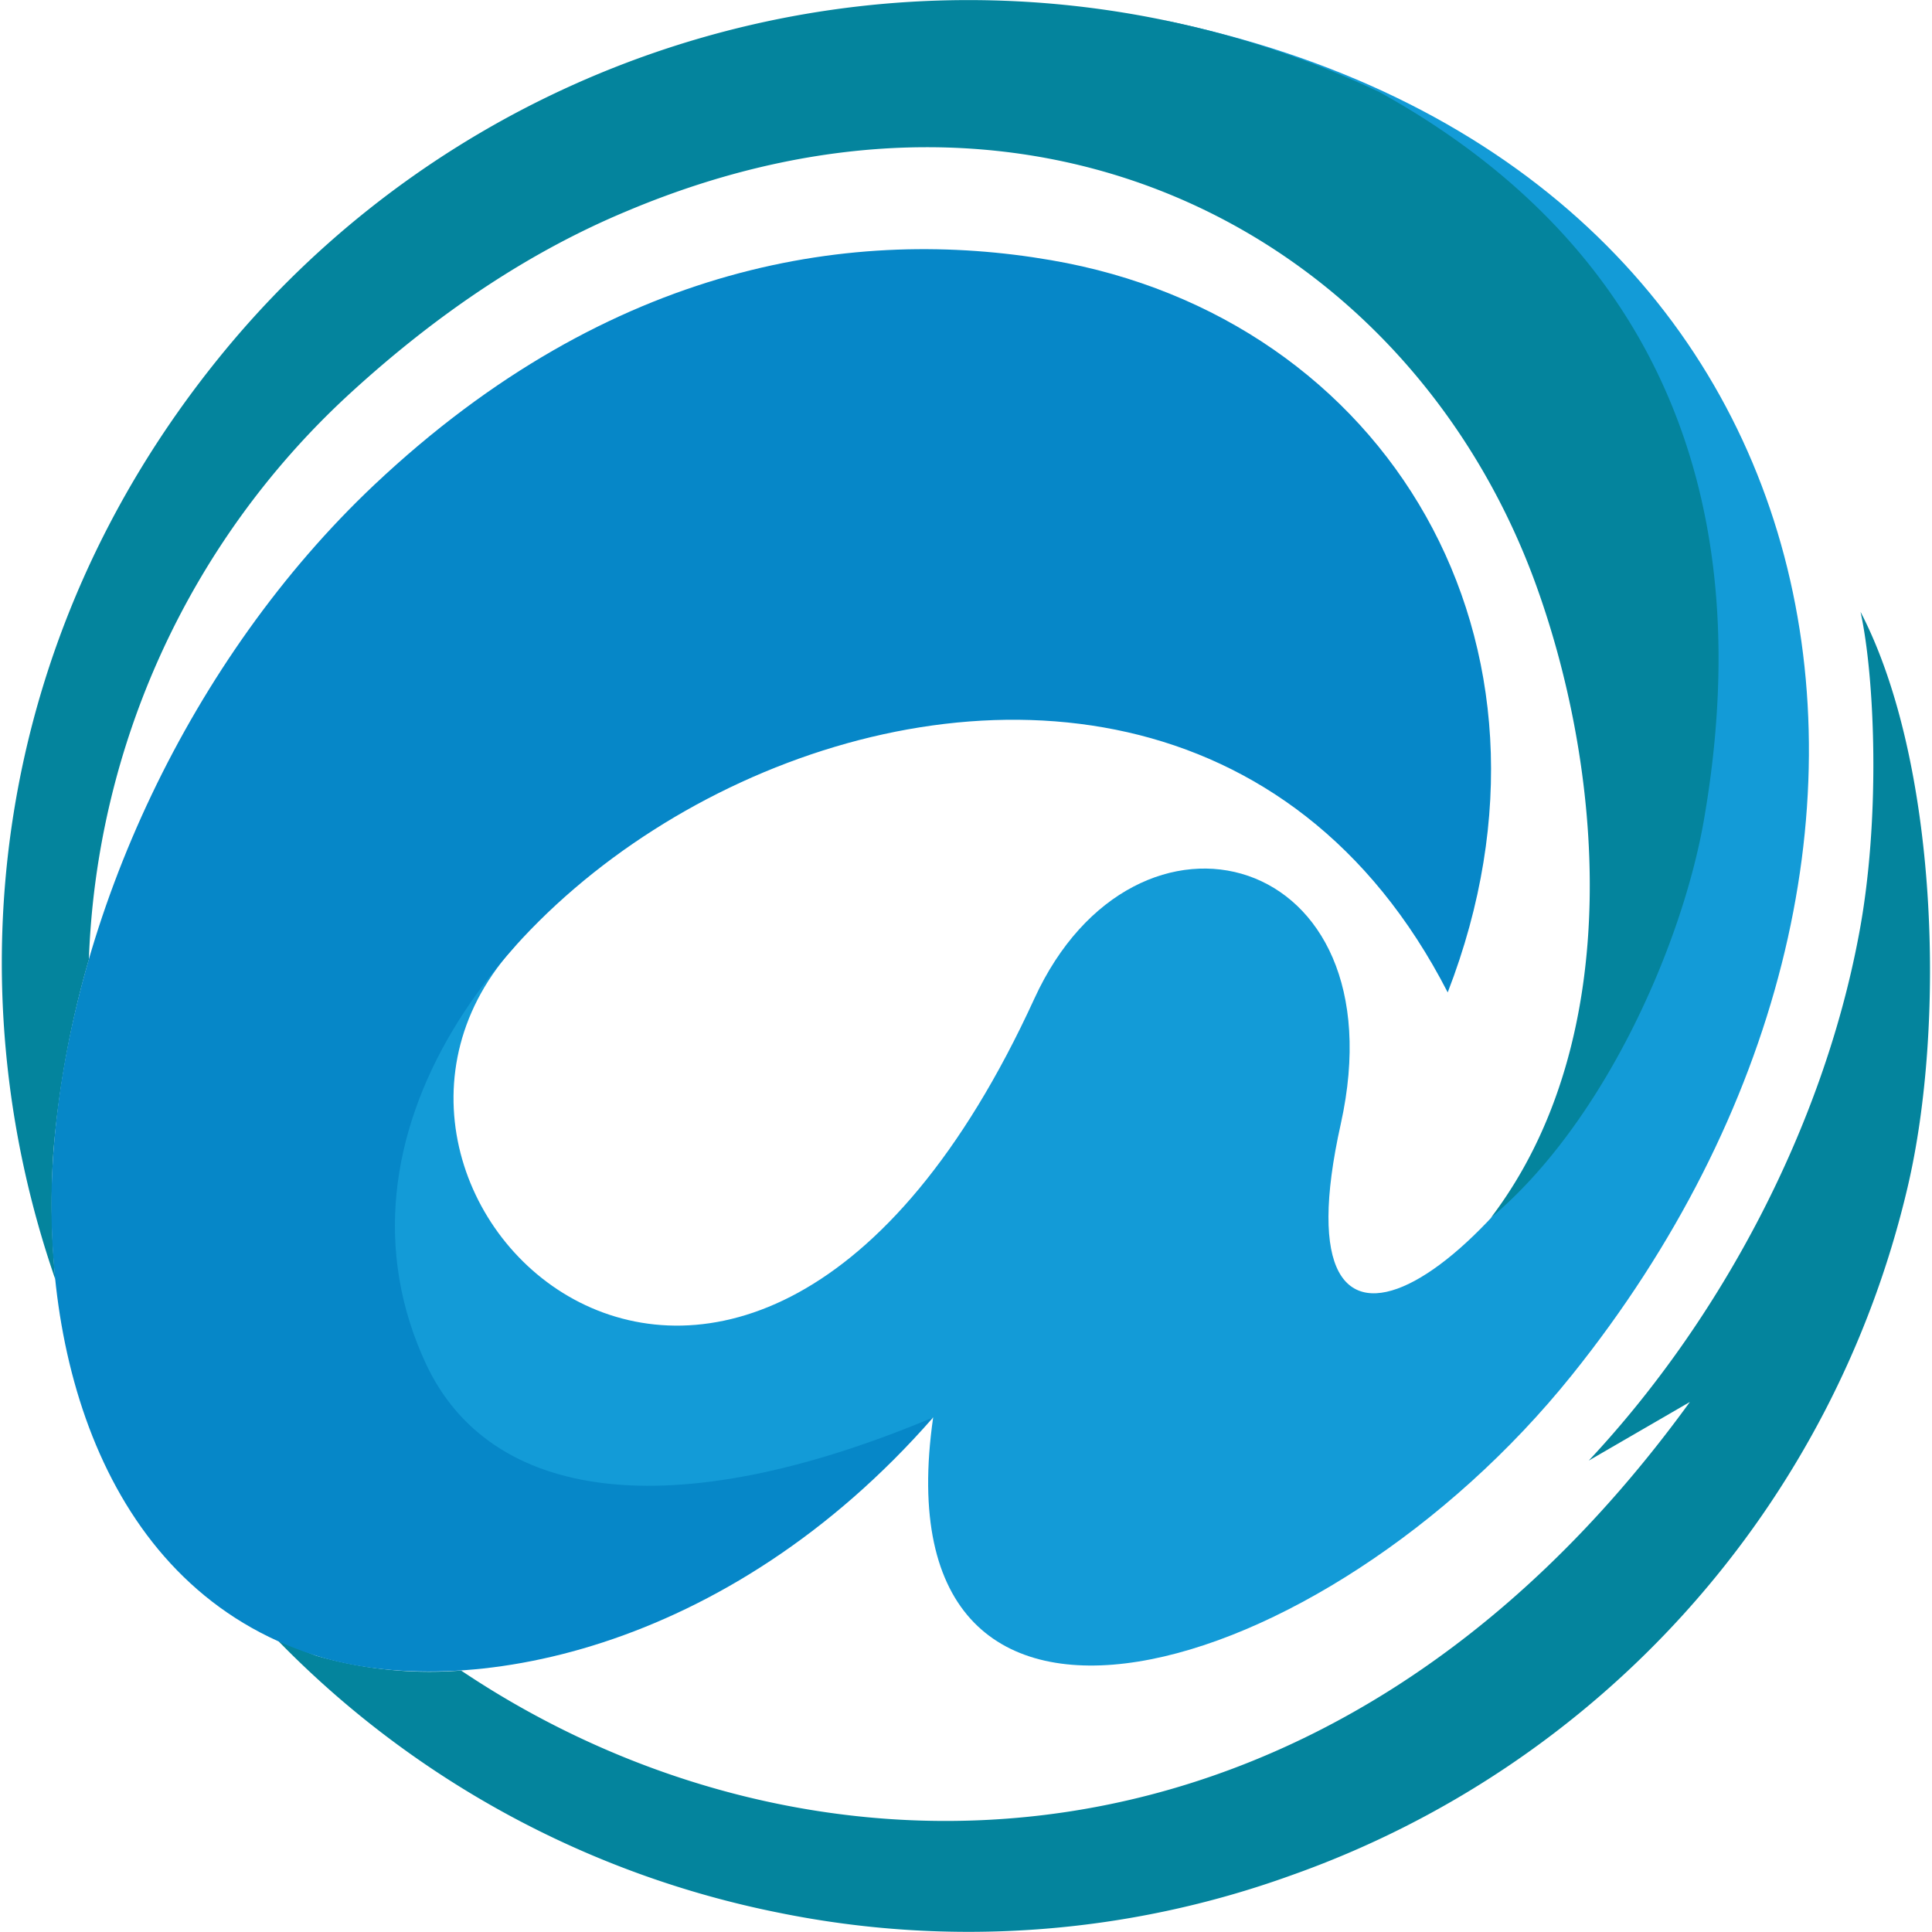 <svg id="Layer_1" data-name="Layer 1" xmlns="http://www.w3.org/2000/svg" viewBox="0 0 300 300">
  <defs>
    <style>
      .cls-1 {
        fill: #139bd7;
      }

      .cls-2 {
        fill: #04849d;
      }

      .cls-3 {
        fill: #0687c8;
      }
    </style>
  </defs>
  <title>1-26</title>
  <g>
    <path class="cls-1" d="M180.5,3.1c30.2,7.2,54,22,68.1,44.4,19.4,30.8,21.2,73.7,3.3,111-19.7,40.9-54.1,62.7-43.7,16,9.4-42.5-31.9-53.7-47.6-19.4-45.1,98.4-116.3,30.1-80.4-8.4-27.3,24.3-29,59.4-10,77.2,14.7,13.8,42.2,14.8,74.7-3.8-8.9,61.9,60.7,41.4,99.2-6.6C308.8,132.9,288.5,25.2,180.5,3.1Z"/>
    <g>
      <path class="cls-2" d="M8.3,178.8A151.2,151.2,0,0,1,13.8,149a125.4,125.4,0,0,1,40-87.4C68.3,48.2,82.9,38.8,97.3,32.8c64.5-27.2,121.2,4.6,140.8,56.9,10.8,29,14.7,71.4-6.6,99.4,17.4-14.6,29.5-41.9,33-61.3C273,79.7,259,39.1,214.2,14.3A149.7,149.7,0,0,0,33.8,55.8c-35,43.4-41.1,97-25.2,142.9A120.6,120.6,0,0,1,8.3,178.8Z"/>
      <path class="cls-2" d="M288.9,95c2.2,10,3.2,32.2-.3,50.4-5.6,29.6-21.3,59.4-41.9,81.4l15.7-9.1c-56.5,77.9-137,77.8-190.8,41.7a63.4,63.4,0,0,1-22.5-2.3l-5.9-2.3A149.4,149.4,0,0,0,120.9,297a147.5,147.5,0,0,0,79.6-5.8,149.5,149.5,0,0,0,95.7-106.8C302.2,158.9,300.9,118.1,288.9,95Z"/>
    </g>
    <path class="cls-3" d="M224.8,154.1C176.7,60.4,33.2,141.5,66.2,211.9c9.9,21,37.7,25.4,78.7,8.2-32,36.6-72.8,44.2-95.8,37C16.2,246.7,6,210,8.3,178.8,11,142.3,29.6,102.2,58.1,75.3c36.9-34.8,75-40.1,105.1-34.9C215.2,49.3,245.9,99.6,224.8,154.1Z"/>
  </g>
</svg>
